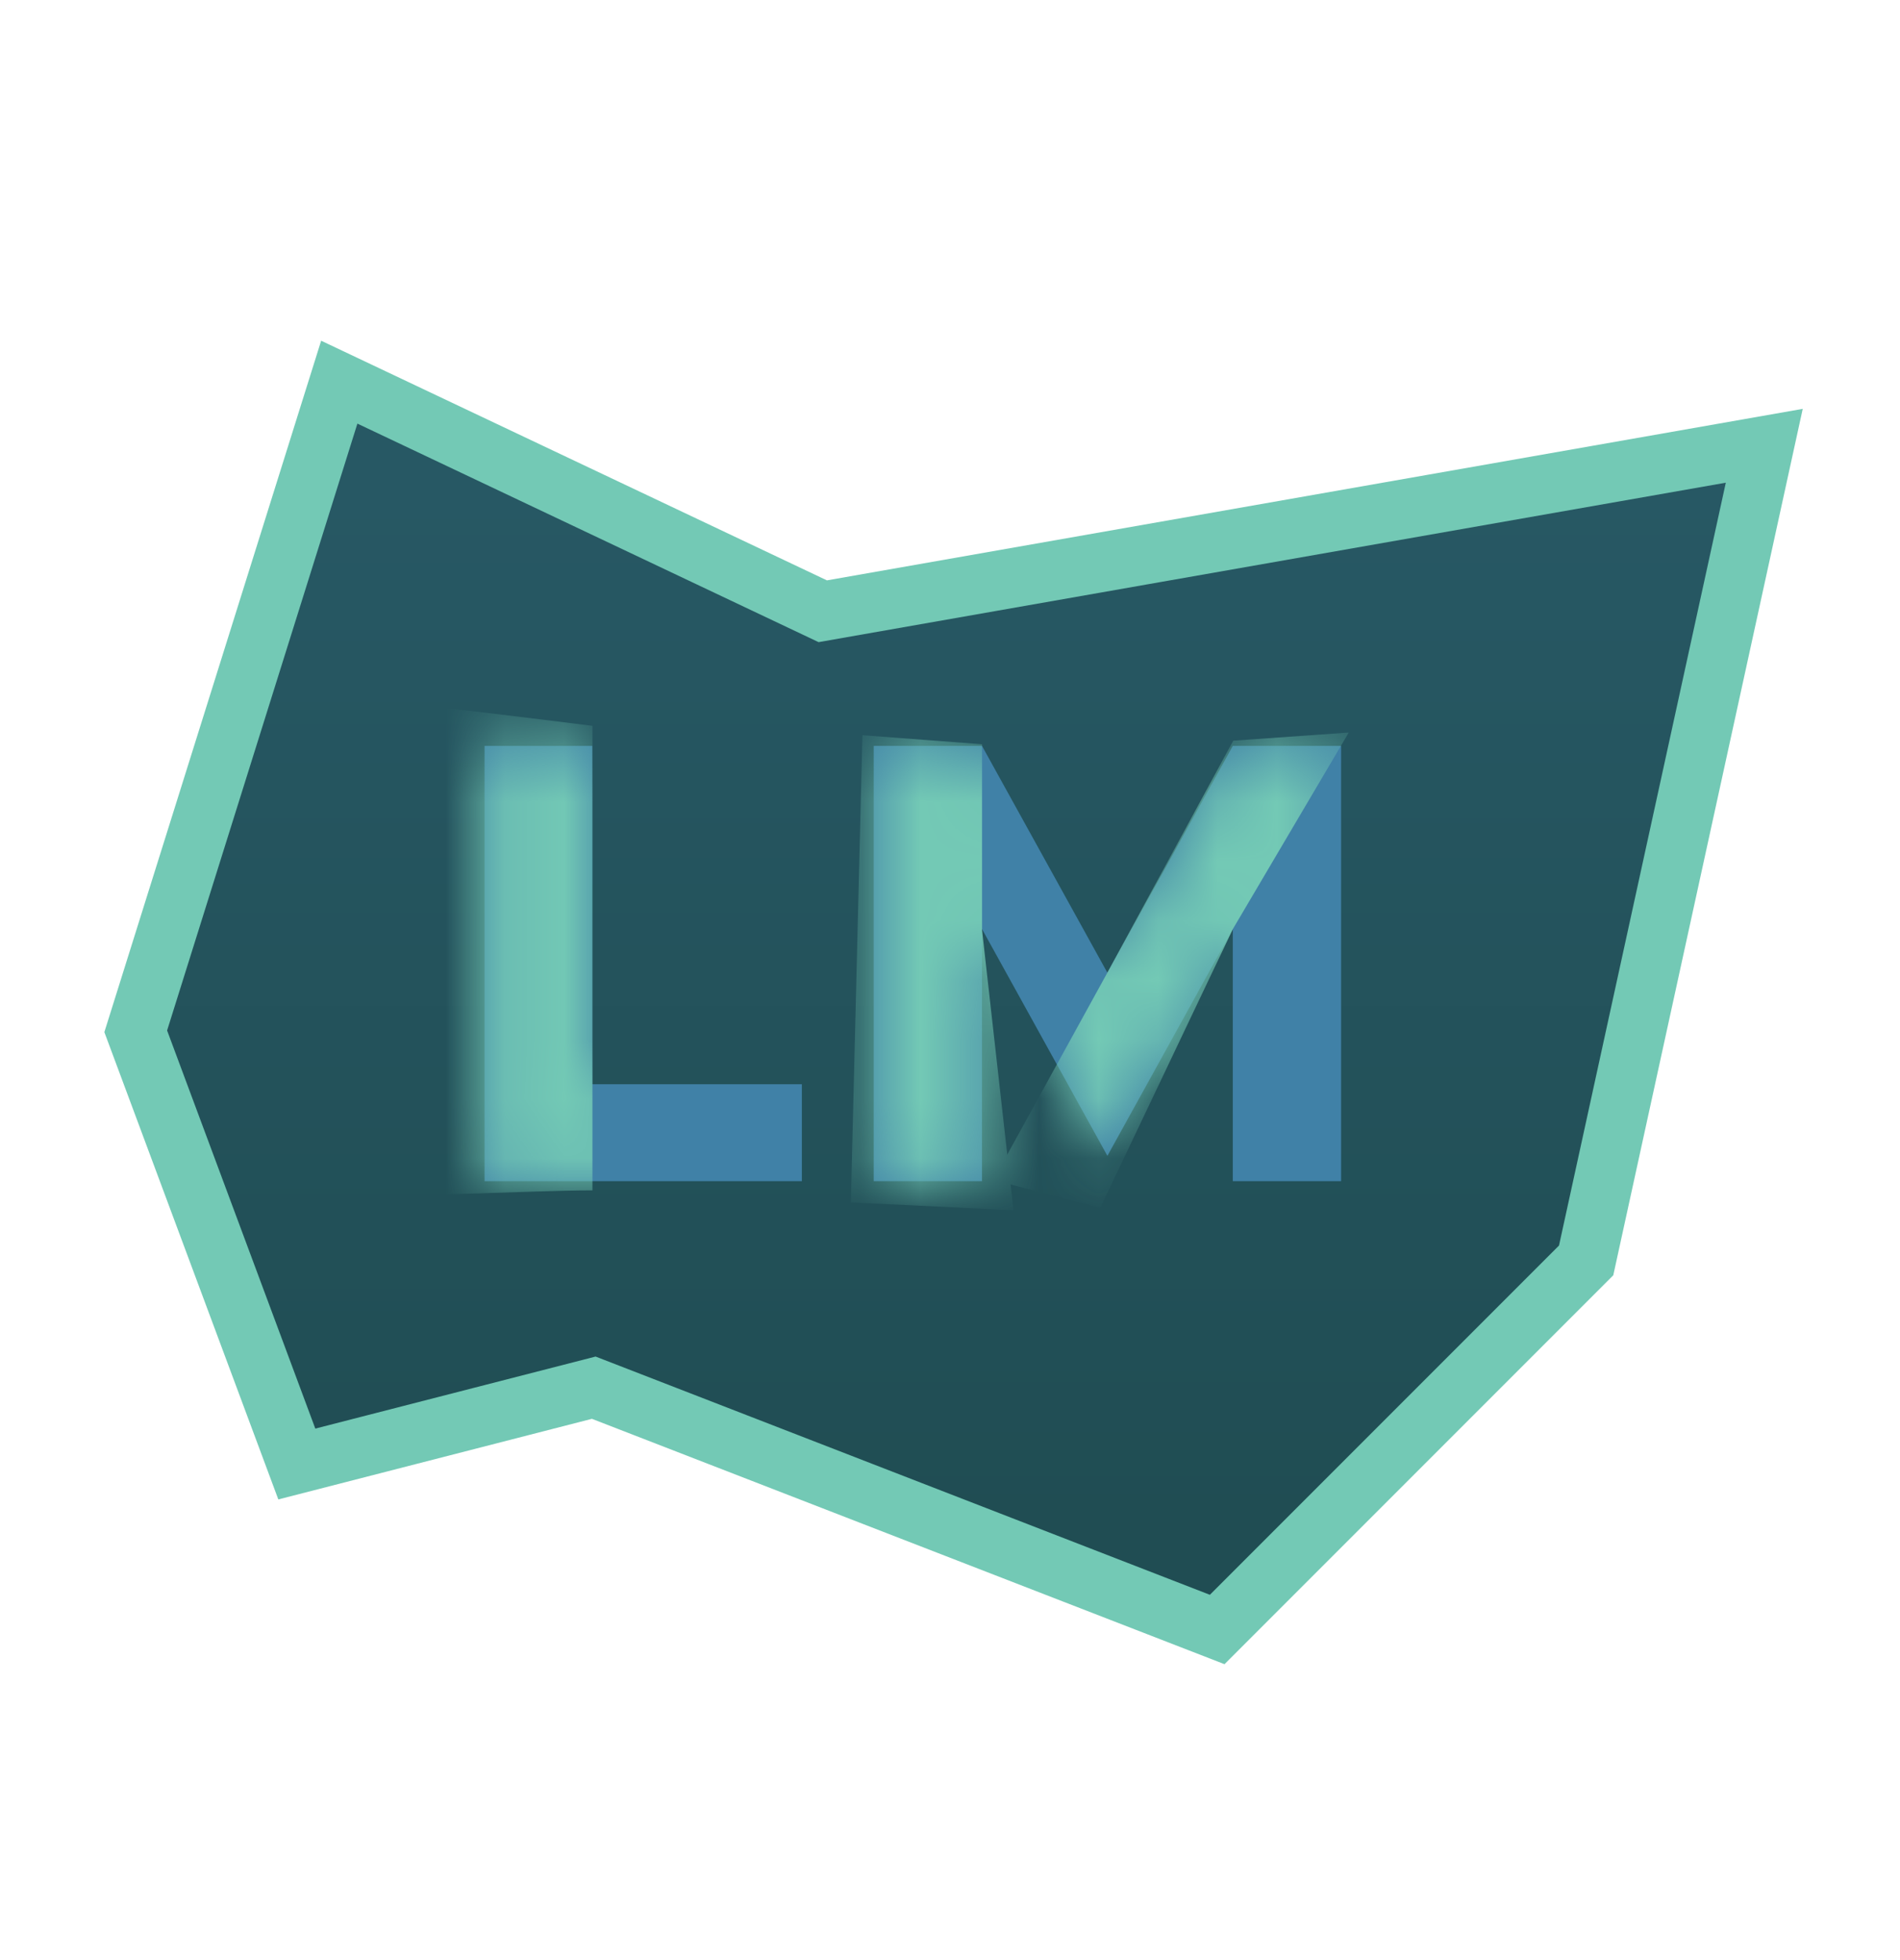 <svg width="32" height="33" viewBox="0 0 32 33" fill="none" xmlns="http://www.w3.org/2000/svg">
<path d="M4.999 24.648L10 23.363L20.5 27.434L26.714 21.22L29.714 7.505L13.857 10.291L5.714 6.434L2.286 17.363L4.999 24.648Z" fill="url(#paint0_linear)" stroke="#73C9B5"/>
<path d="M14.715 19.886H16.539V15.641L18.651 19.46L20.763 15.641V19.886H22.587V12.558H20.763L18.651 16.377L16.539 12.558H14.715V19.886Z" fill="#4081A7"/>
<mask id="mask0" mask-type="alpha" maskUnits="userSpaceOnUse" x="14" y="12" width="9" height="8">
<path d="M14.715 19.886H16.539V15.641L18.651 19.46L20.763 15.641V19.886H22.587V12.558H20.763L18.651 16.377L16.539 12.558H14.715V19.886Z" fill="#20A2B4"/>
</mask>
<g mask="url(#mask0)">
<path d="M16.54 12.53V15.662L17.07 20.376L14.33 20.244L14.525 12.378L16.54 12.53Z" fill="#73C9B5"/>
<path d="M18.531 20.334L20.764 15.641L22.716 12.333L20.771 12.47L18.652 16.373L16.729 19.866L18.531 20.334Z" fill="#73C9B5"/>
</g>
<path d="M9.975 18.254V12.558H8.161V19.886H13.505V18.254H9.975Z" fill="#4081A7"/>
<mask id="mask1" mask-type="alpha" maskUnits="userSpaceOnUse" x="8" y="12" width="6" height="8">
<path d="M9.975 18.254V12.558H8.161V19.886H13.505V18.254H9.975Z" fill="#20A2B4"/>
</mask>
<g mask="url(#mask1)">
<path d="M9.978 12.22C9.089 12.108 7.278 11.886 7.144 11.886C6.978 14.553 6.644 19.92 6.644 20.053C6.644 20.186 8.867 20.041 9.978 20.041V12.553V12.22Z" fill="#73C9B5"/>
</g>
<defs>
<linearGradient id="paint0_linear" x1="10.908" y1="8.224" x2="10.908" y2="25.653" gradientUnits="userSpaceOnUse">
<stop stop-color="#275864"/>
<stop offset="1" stop-color="#204D53"/>
</linearGradient>
</defs>
</svg>
